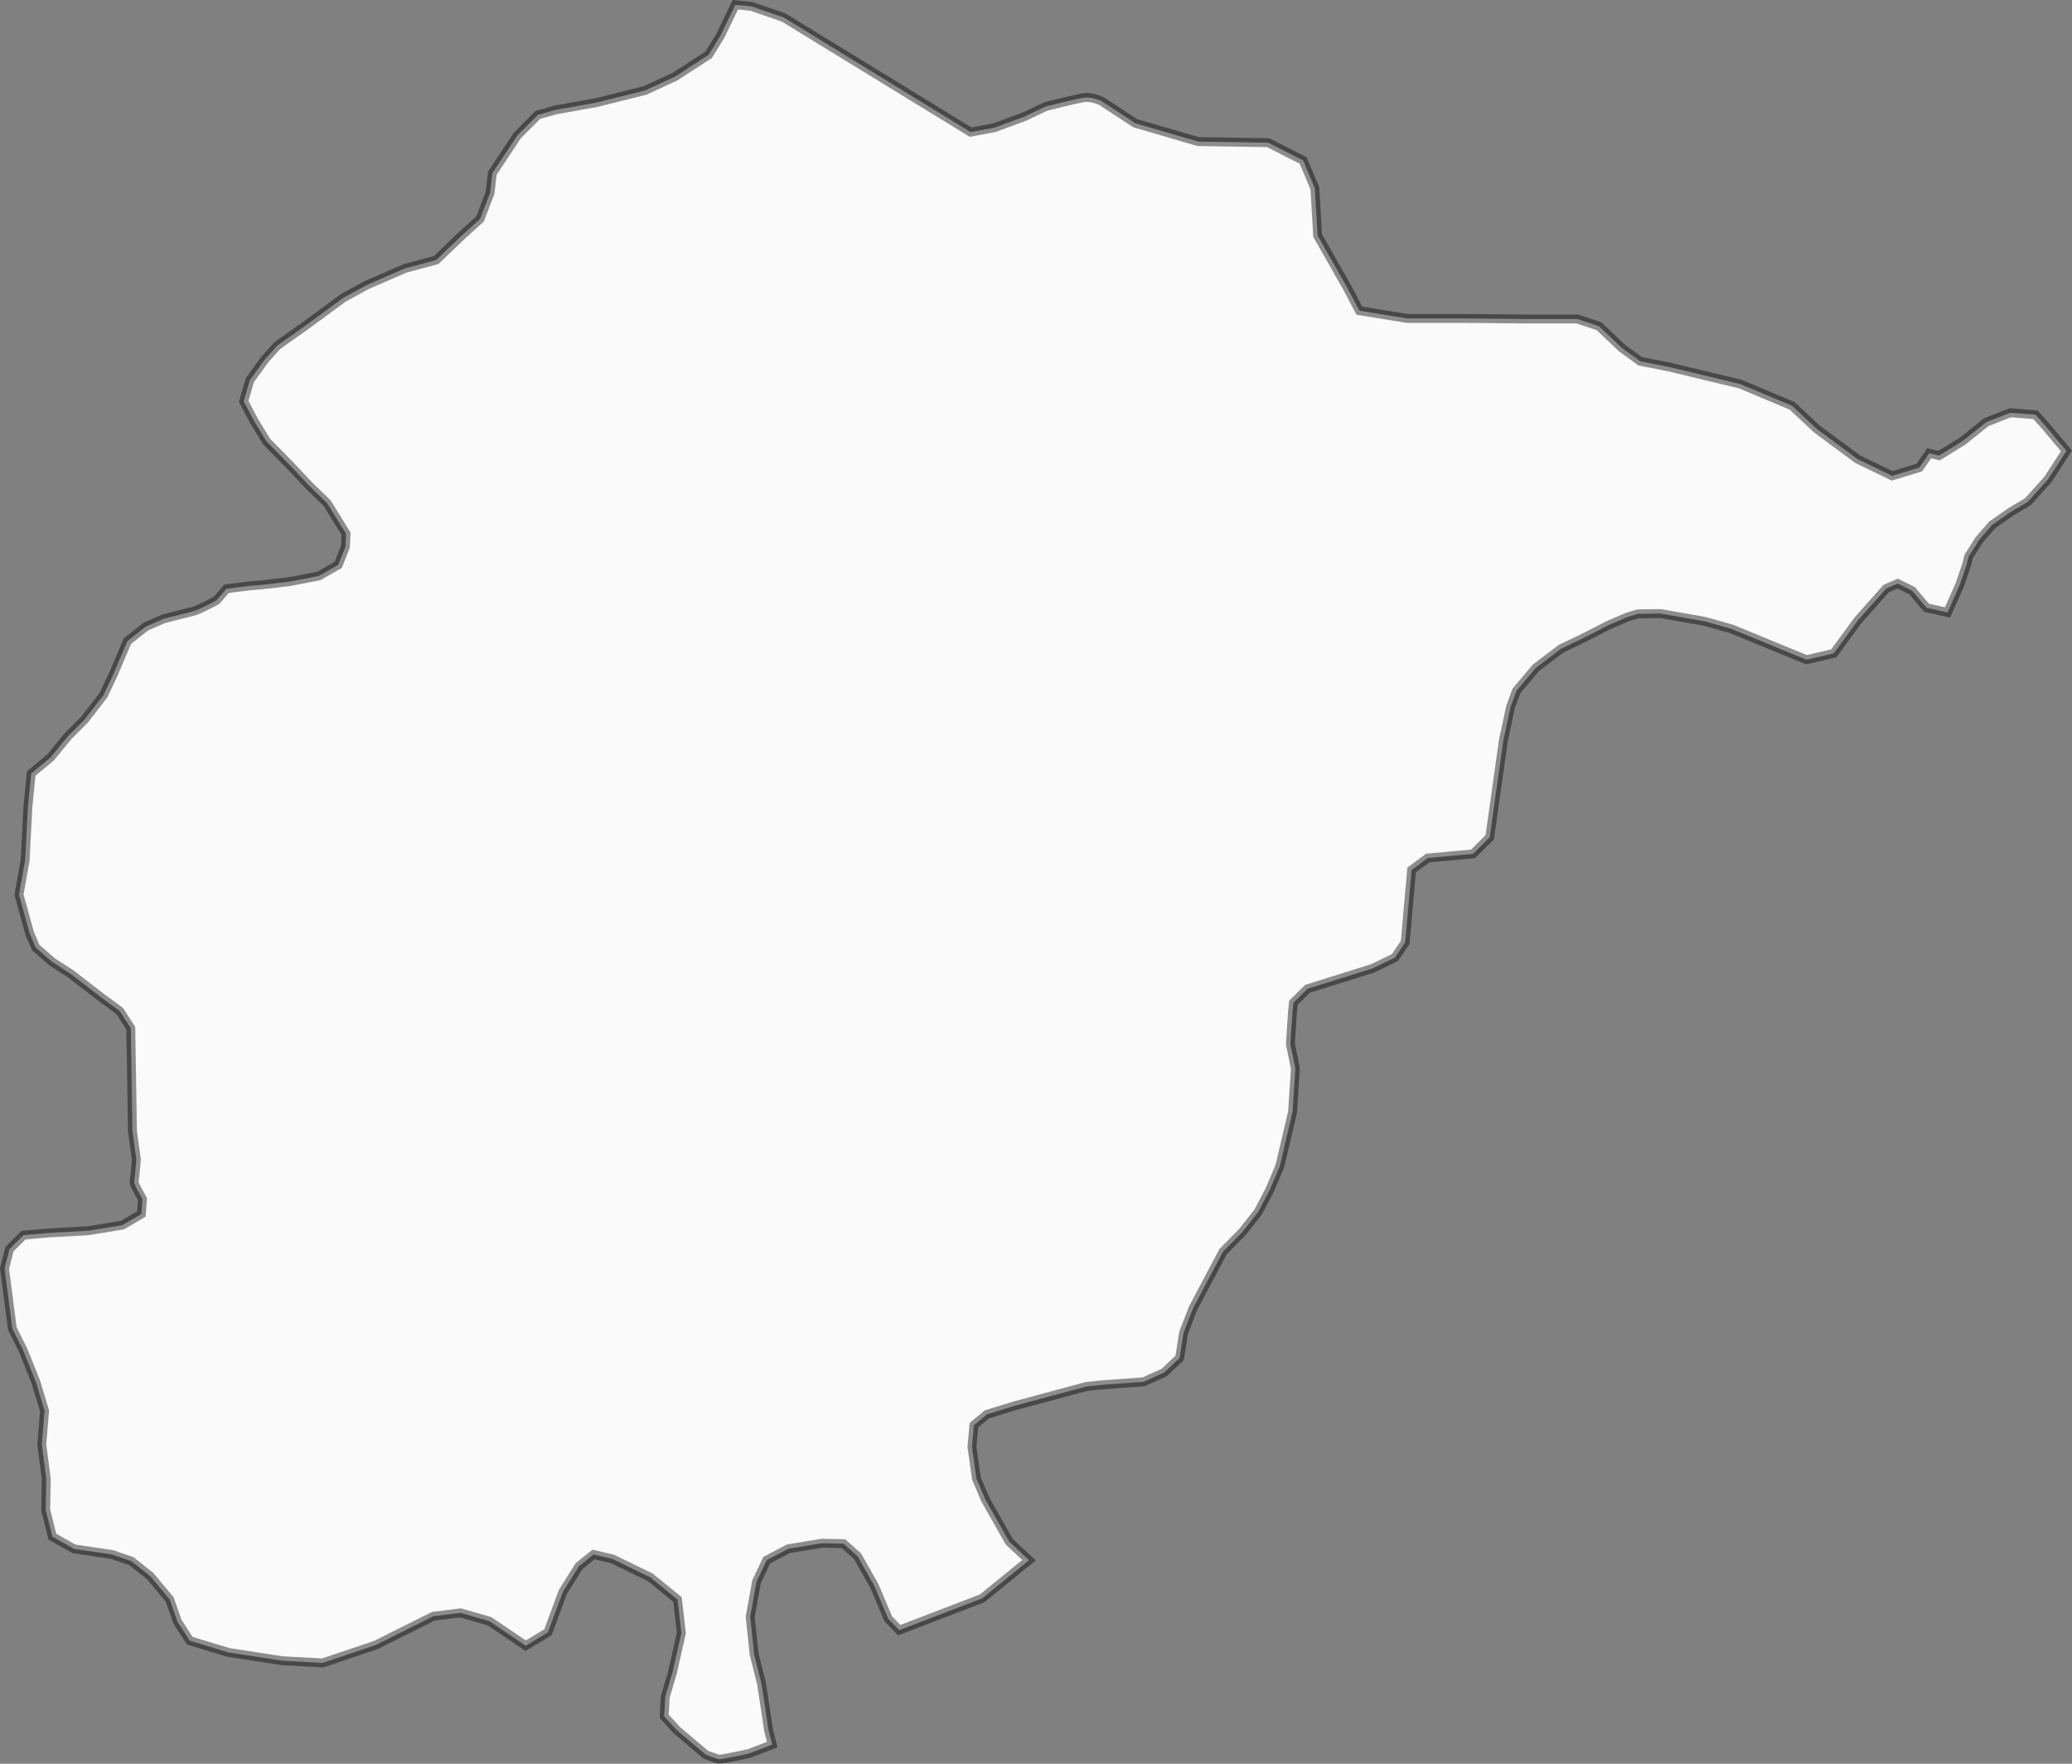 <?xml version="1.0" encoding="UTF-8" standalone="no"?>
<!-- Created with Inkscape (http://www.inkscape.org/) -->

<svg
   version="1.1"
   id="svg2"
   width="232.436"
   height="197.818"
   viewBox="0 0 232.436 197.818"
   sodipodi:docname="map.svg"
   inkscape:version="1.2.2 (732a01da63, 2022-12-09)"
   xmlns:inkscape="http://www.inkscape.org/namespaces/inkscape"
   xmlns:sodipodi="http://sodipodi.sourceforge.net/DTD/sodipodi-0.dtd"
   xmlns="http://www.w3.org/2000/svg"
   xmlns:svg="http://www.w3.org/2000/svg">
  <rect x="0" y="0" width="232.436" height="197.818" fill="#808080" stroke="none"/>
  <defs
     id="defs6">
    <linearGradient
       id="linearGradient67598"
       inkscape:swatch="solid">
      <stop
         style="stop-color:#777777;stop-opacity:1;"
         offset="0"
         id="stop67596" />
    </linearGradient>
  </defs>
  <sodipodi:namedview
     id="namedview4"
     pagecolor="#ffffff"
     bordercolor="#111111"
     borderopacity="1"
     inkscape:showpageshadow="0"
     inkscape:pageopacity="0"
     inkscape:pagecheckerboard="1"
     inkscape:deskcolor="#d1d1d1"
     showgrid="false"
     showguides="false"
     inkscape:lockguides="false"
     inkscape:zoom="0.70835525"
     inkscape:cx="1043.2618"
     inkscape:cy="502.57268"
     inkscape:window-width="1920"
     inkscape:window-height="1009"
     inkscape:window-x="-8"
     inkscape:window-y="-8"
     inkscape:window-maximized="1"
     inkscape:current-layer="g8" />
  <g
     inkscape:groupmode="layer"
     inkscape:label="Image"
     id="g8"
     transform="translate(-96.014,-203.759)">
    <path
       style="opacity:1;mix-blend-mode:normal;fill:#fafafa;fill-opacity:1;stroke:#000000;stroke-opacity:0.434"
       d="m 182.244,397.892 -0.794,-5.25 -0.838,-3.353 -0.441,-4.191 0.706,-3.926 1.147,-2.426 2.426,-1.279 3.75,-0.618 2.426,0.044 1.588,1.412 1.897,3.353 1.544,3.662 1.235,1.279 9.309,-3.573 5.25,-4.279 -2.22,-2.07 -2.683,-4.742 -0.499,-1.17 -0.499,-1.17 -0.499,-3.556 0.218,-2.433 1.466,-1.217 3.088,-0.951 8.048,-2.168 1.591,-0.172 4.866,-0.359 2.293,-1.045 1.731,-1.638 0.437,-2.808 1.061,-2.745 3.369,-6.364 2.184,-2.215 1.747,-2.215 1.31,-2.496 1.123,-2.652 1.435,-6.083 0.312,-4.866 -0.561,-2.776 0.249,-3.712 0.094,-0.905 1.591,-1.56 7.268,-2.277 2.527,-1.217 1.154,-1.716 0.718,-8.111 1.809,-1.341 5.085,-0.468 1.872,-1.872 1.529,-10.856 0.811,-3.775 0.655,-1.778 2.184,-2.589 2.839,-2.152 2.262,-1.076 3.119,-1.591 2.043,-0.873 1.185,-0.359 2.527,-0.031 4.96,0.873 2.995,0.842 8.423,3.463 3.057,-0.717 2.714,-3.697 3.166,-3.572 1.295,-0.562 1.622,0.811 1.607,1.903 2.355,0.53 1.373,-3.073 0.78,-2.293 0.218,-0.905 1.185,-1.872 1.466,-1.685 2.059,-1.435 1.934,-1.154 1.123,-1.248 1.123,-1.248 2.086,-3.205 -2.449,-2.912 -1.037,-1.147 -2.823,-0.221 -2.691,1.059 -2.647,2.118 -2.647,1.632 -1.103,-0.265 -1.102,1.599 -3.057,0.936 -3.868,-1.872 -4.554,-3.369 -2.808,-2.62 -5.802,-2.433 -8.048,-1.934 -3.182,-0.624 -2.059,-1.497 -2.558,-2.433 -2.433,-0.811 h -5.678 l -6.738,-0.062 h -6.676 l -5.365,-0.873 -1.31,-2.496 -3.369,-5.927 -0.312,-5.303 -1.31,-3.119 -3.93,-1.996 -7.861,-0.125 -7.05,-2.059 -3.806,-2.496 c 0,0 -1.061,-0.499 -1.934,-0.374 -0.873,0.125 -4.305,0.998 -4.305,0.998 l -2.371,1.123 -3.369,1.248 -2.683,0.499 -20.963,-12.852 -3.619,-1.248 -1.809,-0.187 -1.685,3.494 -1.31,2.121 -3.743,2.433 -3.369,1.56 -5.49,1.373 -4.554,0.811 -1.996,0.561 -2.308,2.308 -2.808,4.243 -0.25,2.184 -1.123,2.932 -2.059,1.872 -2.87,2.745 -3.494,0.936 -4.305,1.872 -2.62,1.435 -4.243,3.119 -3.182,2.246 -1.435,1.622 -1.622,2.246 -0.686,2.371 1.185,2.246 1.373,2.246 2.932,2.995 1.872,1.996 1.996,1.934 2.121,3.431 -0.062,1.435 -0.811,2.059 -2.184,1.248 -3.244,0.624 c 0,0 -3.556,0.437 -3.931,0.437 -0.374,0 -3.182,0.374 -3.182,0.374 l -1.123,1.31 c 0,0 -1.996,1.061 -2.496,1.185 -0.499,0.125 -3.431,0.873 -3.431,0.873 l -1.996,0.873 -2.059,1.622 -0.749,1.747 -0.811,1.934 -1.123,2.371 -2.121,2.745 -1.872,1.872 -1.934,2.371 -2.184,1.809 -0.374,3.743 -0.312,5.989 -0.686,3.868 1.185,4.305 0.686,1.622 1.872,1.622 2.121,1.373 3.307,2.558 2.121,1.56 1.248,1.934 0.187,11.542 0.437,3.182 c 0,0 -0.187,2.246 -0.25,2.496 -0.062,0.25 0.936,1.934 0.936,1.934 l -0.125,1.685 -2.121,1.248 -3.806,0.624 -4.43,0.25 -2.87,0.25 -1.56,1.56 -0.562,2.184 0.437,3.369 0.437,3.369 1.185,2.371 1.435,3.556 0.998,3.307 -0.312,3.743 0.499,3.868 -0.062,3.494 0.749,2.995 2.433,1.373 4.243,0.624 2.184,0.749 2.121,1.685 2.184,2.62 0.873,2.496 1.373,2.121 4.305,1.31 6.052,0.936 4.554,0.25 5.927,-1.996 6.489,-3.244 3.057,-0.374 3.244,0.936 4.055,2.745 2.496,-1.497 1.685,-4.554 1.809,-2.87 1.622,-1.31 2.121,0.499 4.243,2.059 3.057,2.496 0.437,3.743 -0.998,4.43 -0.811,2.745 -0.125,2.184 1.435,1.56 3.244,2.745 c 0,0 1.185,0.437 1.435,0.499 0.25,0.062 3.369,-0.624 3.369,-0.624 l 2.642,-1.01 z"
       id="path43407"
       inkscape:export-filename=".\vishniyvolochok.svg"
       inkscape:export-xdpi="96"
       inkscape:export-ydpi="96" />
  </g>
</svg>
